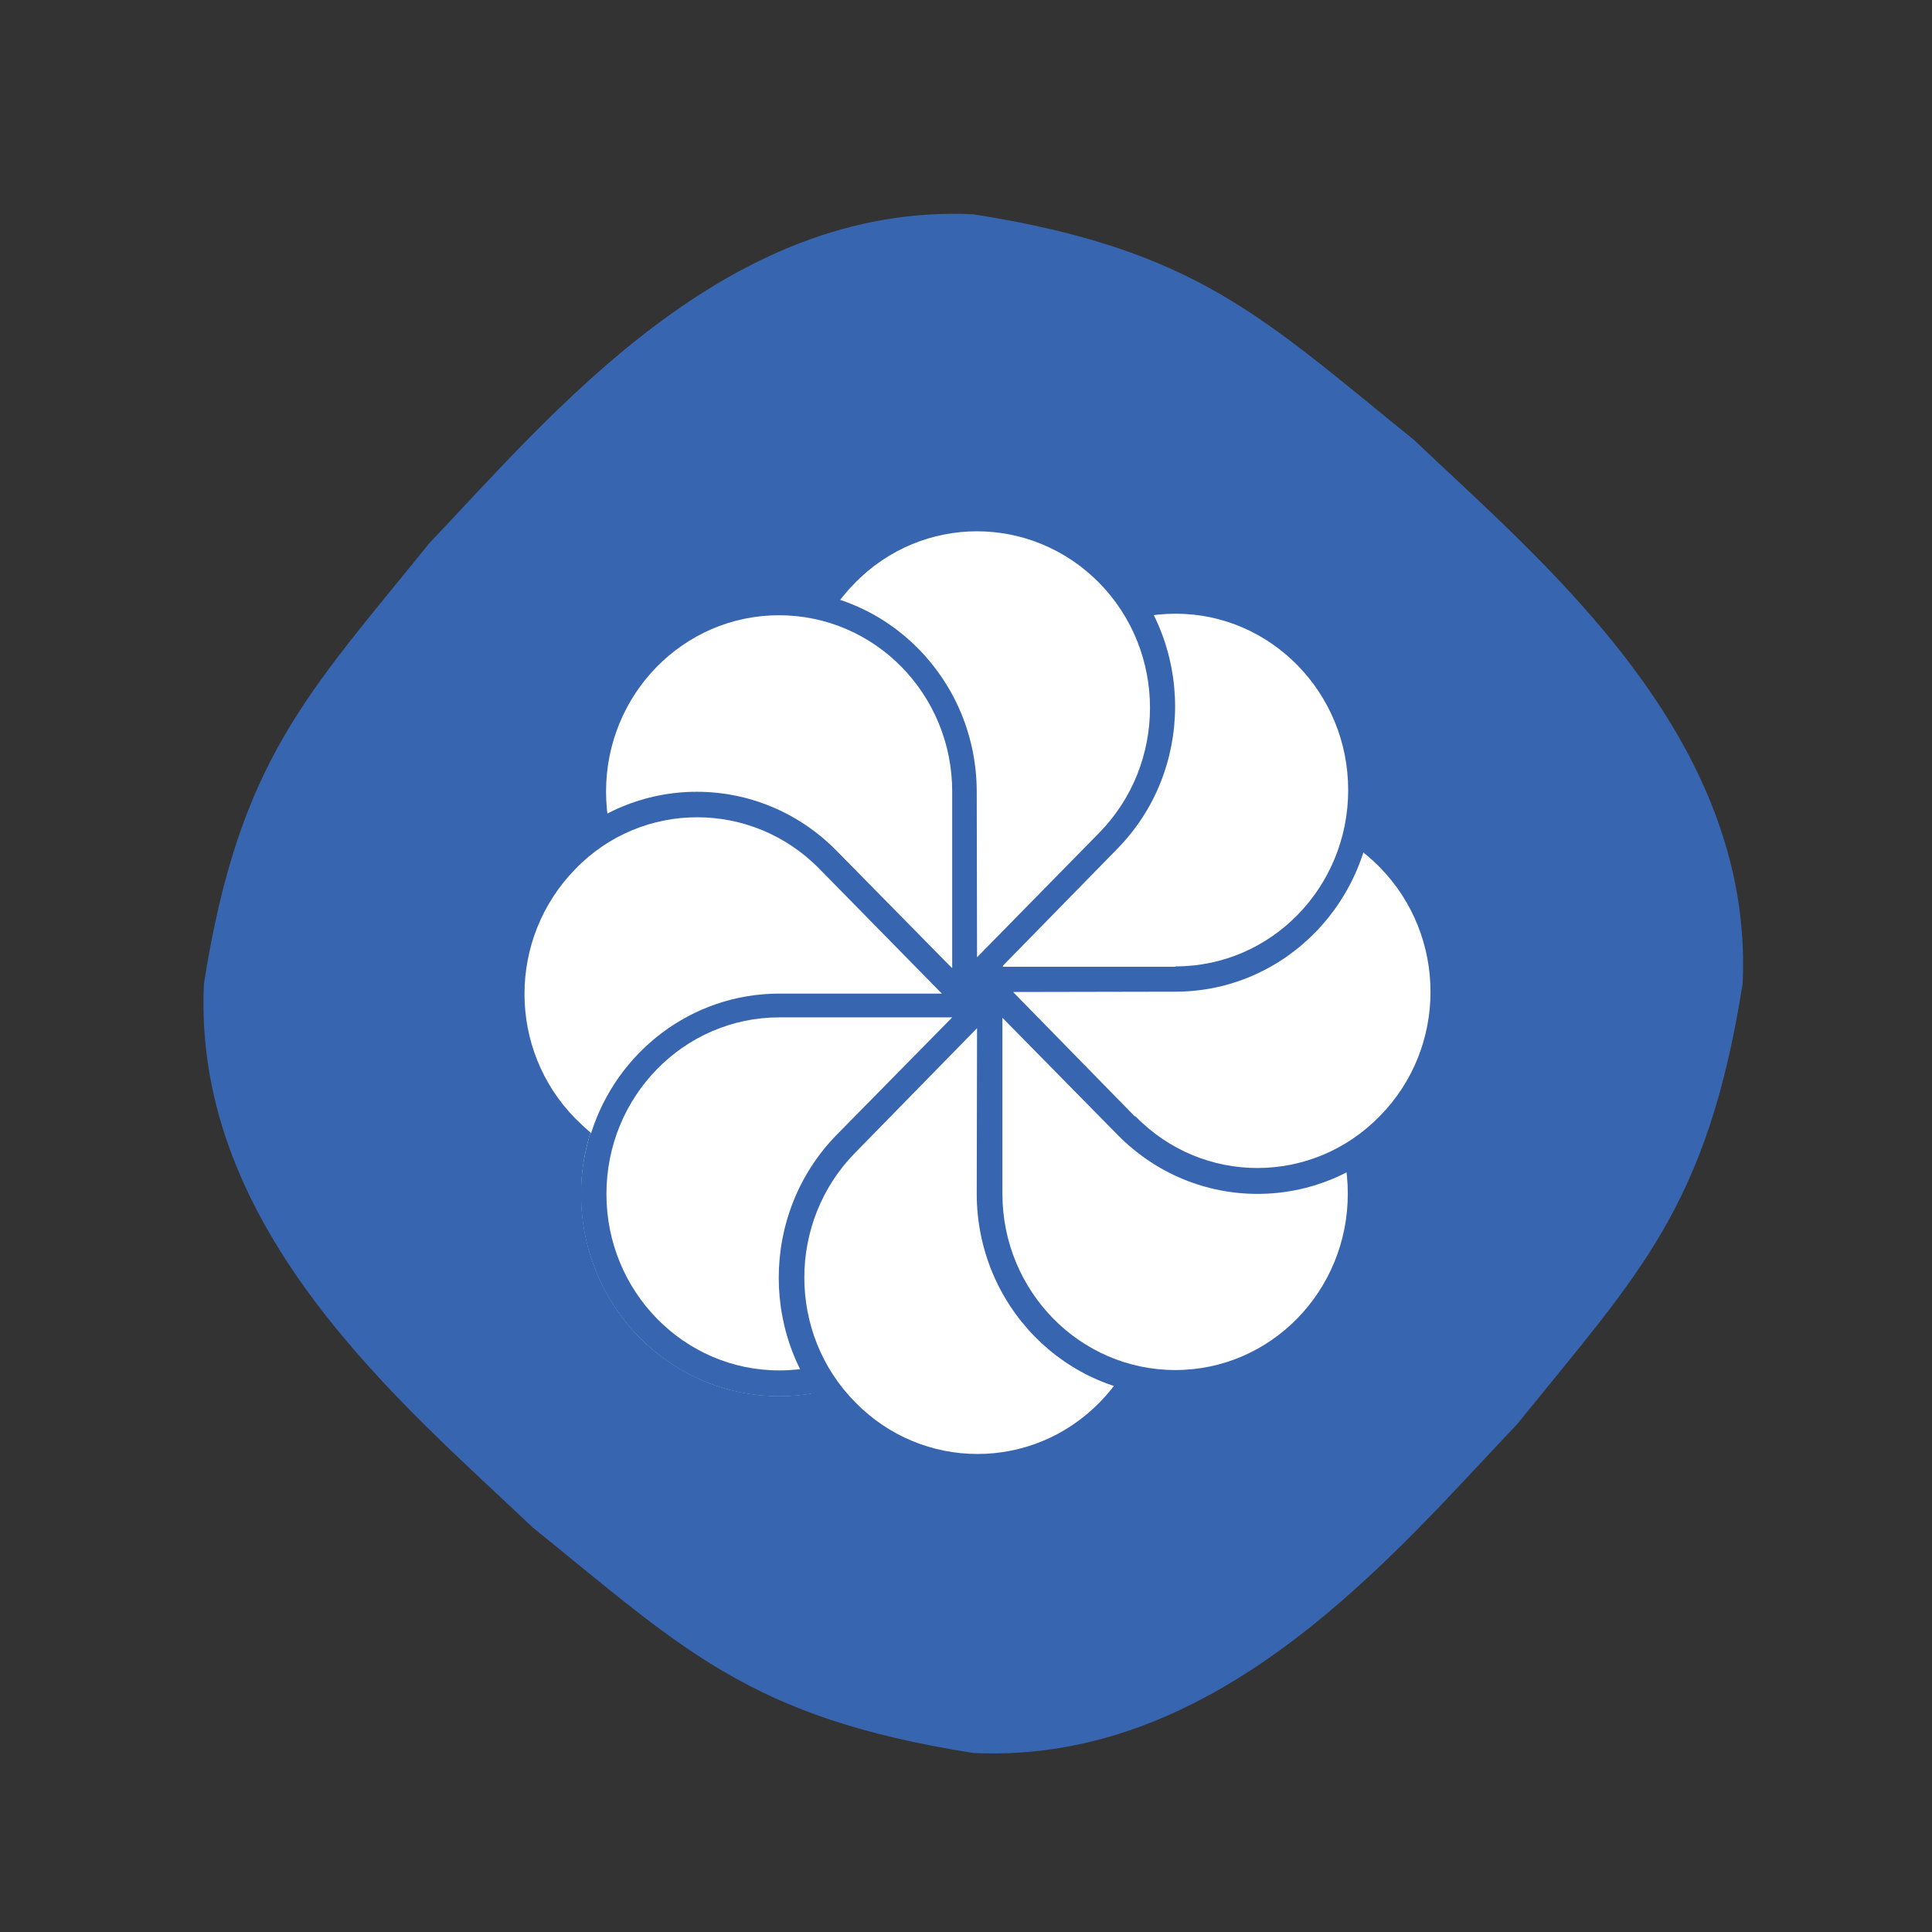 <?xml version="1.0" ?><svg enable-background="new 0 0 504 504" id="Layer_1" version="1.1" viewBox="0 0 504 504" xml:space="preserve" xmlns="http://www.w3.org/2000/svg" xmlns:xlink="http://www.w3.org/1999/xlink"><rect x="0" y="0" width="504" height="504" fill="#333333" stroke="none"/><path d="M454.6,256.6c-9.2,58.5-27.1,75.6-58.8,114.9c-31.7,33.3-77.3,88.9-141.9,85.8  c-58.5-9.2-75.6-27.1-114.9-58.8c-33.3-31.7-88.9-77.3-85.8-141.9c9.2-58.5,27.1-75.6,58.8-114.9c31.7-33.3,77.3-88.9,141.9-85.8  c58.5,9.2,75.6,27.1,114.9,58.8C402.1,146.4,457.7,192,454.6,256.6z" fill="#3765AF"/><g><g><path d="M254.9,258.8l-35.2-35.9l-1.3-1.3c-20.2-20.6-53-20.6-73.1-0.1c-20.2,20.5-20.2,53.9,0,74.5    c20.1,20.6,52.8,20.6,73,0L254.9,258.8z" fill="#3765AF"/></g><path d="M254.9,258.8v50.7l0.1,1.9c0,29.1-23.2,52.8-51.7,52.8c-28.6,0-51.7-23.6-51.7-52.7   c0-29.1,23.3-52.7,51.7-52.7L254.9,258.8L254.9,258.8z" fill="#FFFFFF"/><path d="M254.9,258.8v50.7l0.1,1.9c0,29.1-23.2,52.8-51.7,52.8c-28.6,0-51.7-23.6-51.7-52.7   c0-29.1,23.3-52.7,51.7-52.7L254.9,258.8L254.9,258.8z" fill="#3765AF"/><path d="M254.9,258.8v50.7l0.1,1.9c0,29.1-23.2,52.8-51.7,52.8c-28.6,0-51.7-23.6-51.7-52.7c0-3.2,0.3-6.4,0.9-9.4   c20.2,14.3,48,12.3,66-6.1L254.9,258.8L254.9,258.8L254.9,258.8z" fill="#3765AF"/><path d="M203.3,265.4c-24.9,0-45.1,20.6-45.1,46.1c0,25.4,20.2,46,45.1,46c25,0,45.1-20.6,45.1-46v-2v-44.1H203.3   L203.3,265.4z" fill="#FFFFFF"/><path d="M254.9,258.8l35.2,35.9l1.4,1.3c20.1,20.6,20.2,54.1,0,74.6c-20.2,20.6-52.9,20.6-73.2,0   c-20.2-20.5-20.2-54,0-74.6L254.9,258.8z" fill="#3765AF"/><path d="M223.1,300.7c-17.7,18-17.7,47.2,0,65.1c17.6,18,46.2,18,63.8,0c17.6-17.9,17.6-47.1,0-65.1l-1.5-1.3   l-30.5-31.2L223.1,300.7L223.1,300.7L223.1,300.7z" fill="#FFFFFF"/><path d="M254.9,258.8h49.8l1.8-0.1c28.6,0,51.7,23.6,51.7,52.7c0,29.1-23.1,52.7-51.7,52.7   c-28.6,0-51.7-23.6-51.7-52.7L254.9,258.8L254.9,258.8z" fill="#3765AF"/><path d="M261.5,311.4c0,25.4,20.2,46,45.1,46c24.9,0,45-20.6,45-46c0-25.5-20.2-46-45-46h-1.9h-43.2v45.9V311.4z" fill="#FFFFFF"/><path d="M254.9,258.8l35.2-35.9l1.4-1.4c20.2-20.6,52.9-20.6,73.1-0.1c20.2,20.6,20.2,54,0,74.6   c-20.2,20.6-52.9,20.6-73.1,0L254.9,258.8z" fill="#3765AF"/><path d="M296.2,291.2c17.5,18,46.1,18,63.7,0c17.7-17.9,17.7-47,0-65c-17.7-18-46.2-18-63.7,0l-1.4,1.4l-30.5,31.2   l31.7,32.4L296.2,291.2z" fill="#FFFFFF"/><path d="M254.9,258.8V208v-1.9c0-29.1,23.1-52.7,51.7-52.7c28.5,0,51.6,23.5,51.6,52.6c0,29.1-23.1,52.7-51.6,52.7   L254.9,258.8L254.9,258.8z" fill="#3765AF"/><path d="M306.7,252.1c24.9,0,45-20.6,45-46c0-25.4-20.2-46-45-46c-25,0-45.2,20.6-45.2,46l0.1,2v44.1h44.9   L306.7,252.1L306.7,252.1z" fill="#FFFFFF"/><path d="M254.9,258.8l-35.2-35.9l-1.4-1.3c-20.2-20.6-20.2-54.1,0-74.6c20.1-20.6,52.9-20.6,73.1,0   c20.2,20.6,20.2,54,0,74.5L254.9,258.8z" fill="#3765AF"/><path d="M286.8,217.2c17.6-18,17.6-47.1,0-65.1c-17.7-18-46.2-18-63.8,0c-17.7,17.9-17.7,47.1,0,65.1l1.3,1.4   l30.6,31.1L286.8,217.2L286.8,217.2z" fill="#FFFFFF"/><path d="M254.9,259.2h-49.8l-1.9,0.1c-28.5,0-51.7-23.6-51.7-52.7c0-29.1,23.2-52.7,51.6-52.7   c28.6,0,51.7,23.6,51.7,52.7L254.9,259.2L254.9,259.2z" fill="#3765AF"/><path d="M248.4,206.5c0-25.4-20.2-46-45.2-46c-24.9,0-45.1,20.6-45.1,46c0,25.4,20.2,46.1,45.1,46.1l2-0.1h43.2   V206.5L248.4,206.5z" fill="#FFFFFF"/><path d="M254.9,259.2l-124.8,0.1c0-13.5,5-27,15.2-37.3c20.1-20.6,52.8-20.6,73,0L254.9,259.2z" fill="#3765AF"/><path d="M213.8,226.7l31.9,32.5h-42.4c-22.9,0-42.4,15.2-49.1,36.4c-1.4-1.2-2.8-2.5-4.1-3.8   c-17.7-18-17.7-47,0-65.1C167.5,208.7,196.2,208.7,213.8,226.7" fill="#FFFFFF"/></g></svg>